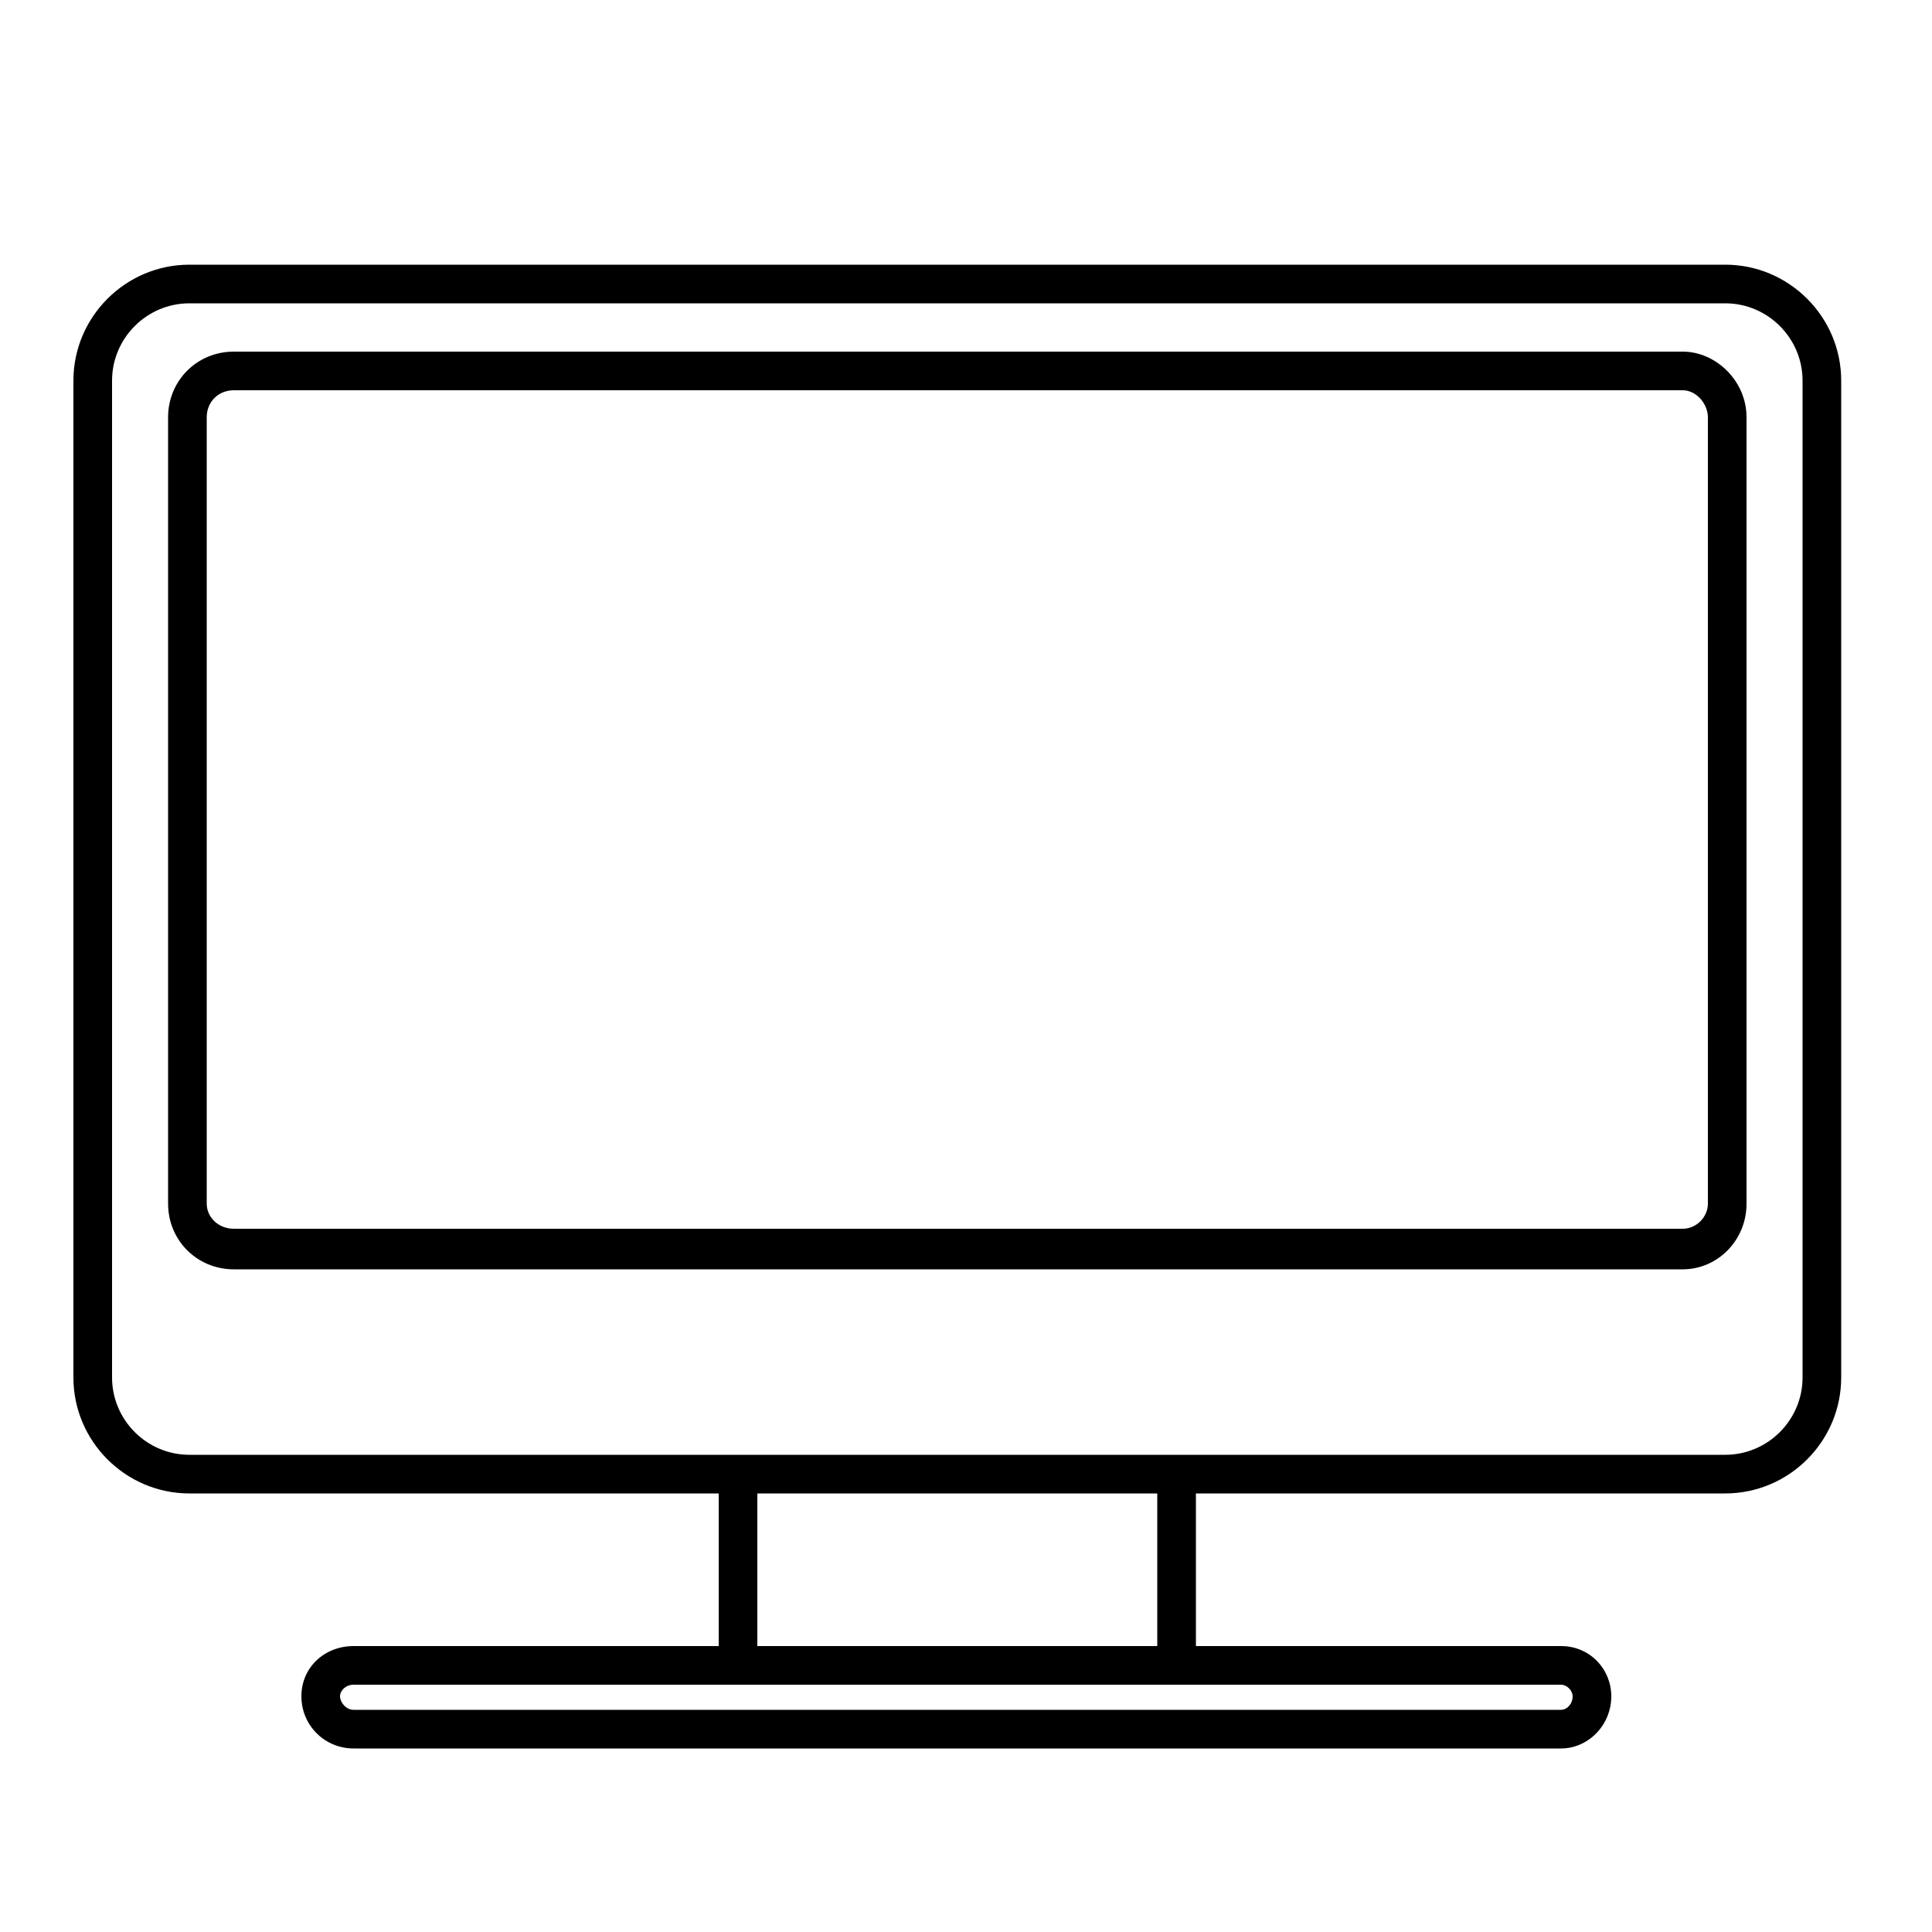 <svg xmlns="http://www.w3.org/2000/svg" xmlns:xlink="http://www.w3.org/1999/xlink" version="1.1" x="0px" y="0px" viewBox="0 0 100 100" style="enable-background:new 0 0 100 100;" xml:space="preserve"><style type="text/css">
	.st0{fill:#FFFFFF;stroke:#38499F;stroke-width:3;stroke-miterlimit:10;}
	.st1{fill:none;stroke:#38499F;stroke-width:2.25;stroke-miterlimit:10;}
	.st2{fill:#FFFFFF;}
</style><path d="M90.4,21.6v40.7c0,1.9-1.5,3.4-3.3,3.4h-75c-1.9,0-3.4-1.5-3.4-3.4V21.6c0-1.9,1.5-3.4,3.4-3.4h75     C88.8,18.2,90.4,19.7,90.4,21.6z M12.1,20.2c-0.8,0-1.4,0.6-1.4,1.4v40.7c0,0.7,0.6,1.3,1.4,1.3h75c0.7,0,1.3-0.6,1.3-1.3V21.6     c0-0.7-0.6-1.4-1.3-1.4H12.1z"/><path d="M59.9,87.2H18.3c-0.4,0-0.7,0.3-0.7,0.6c0,0.3,0.3,0.7,0.7,0.7h62.5c0.3,0,0.6-0.3,0.6-0.7c0-0.3-0.3-0.6-0.6-0.6H61.9     H59.9z M9.8,15.7c-2.2,0-4,1.8-4,4v51.6c0,2.2,1.8,4,4,4h79.5c2.2,0,4-1.8,4-4V19.7c0-2.2-1.8-4-4-4H9.8z M39.2,85.2h20.7v-7.9     H39.2V85.2z M61.9,85.2h18.9c1.5,0,2.6,1.2,2.6,2.6c0,1.5-1.2,2.7-2.6,2.7H18.3c-1.5,0-2.7-1.2-2.7-2.7c0-1.5,1.2-2.6,2.7-2.6     h18.9v-7.9H9.8c-3.3,0-6-2.7-6-6V19.7c0-3.3,2.7-6,6-6h79.5c3.3,0,6,2.7,6,6v51.6c0,3.3-2.7,6-6,6H61.9V85.2z"/></svg>
